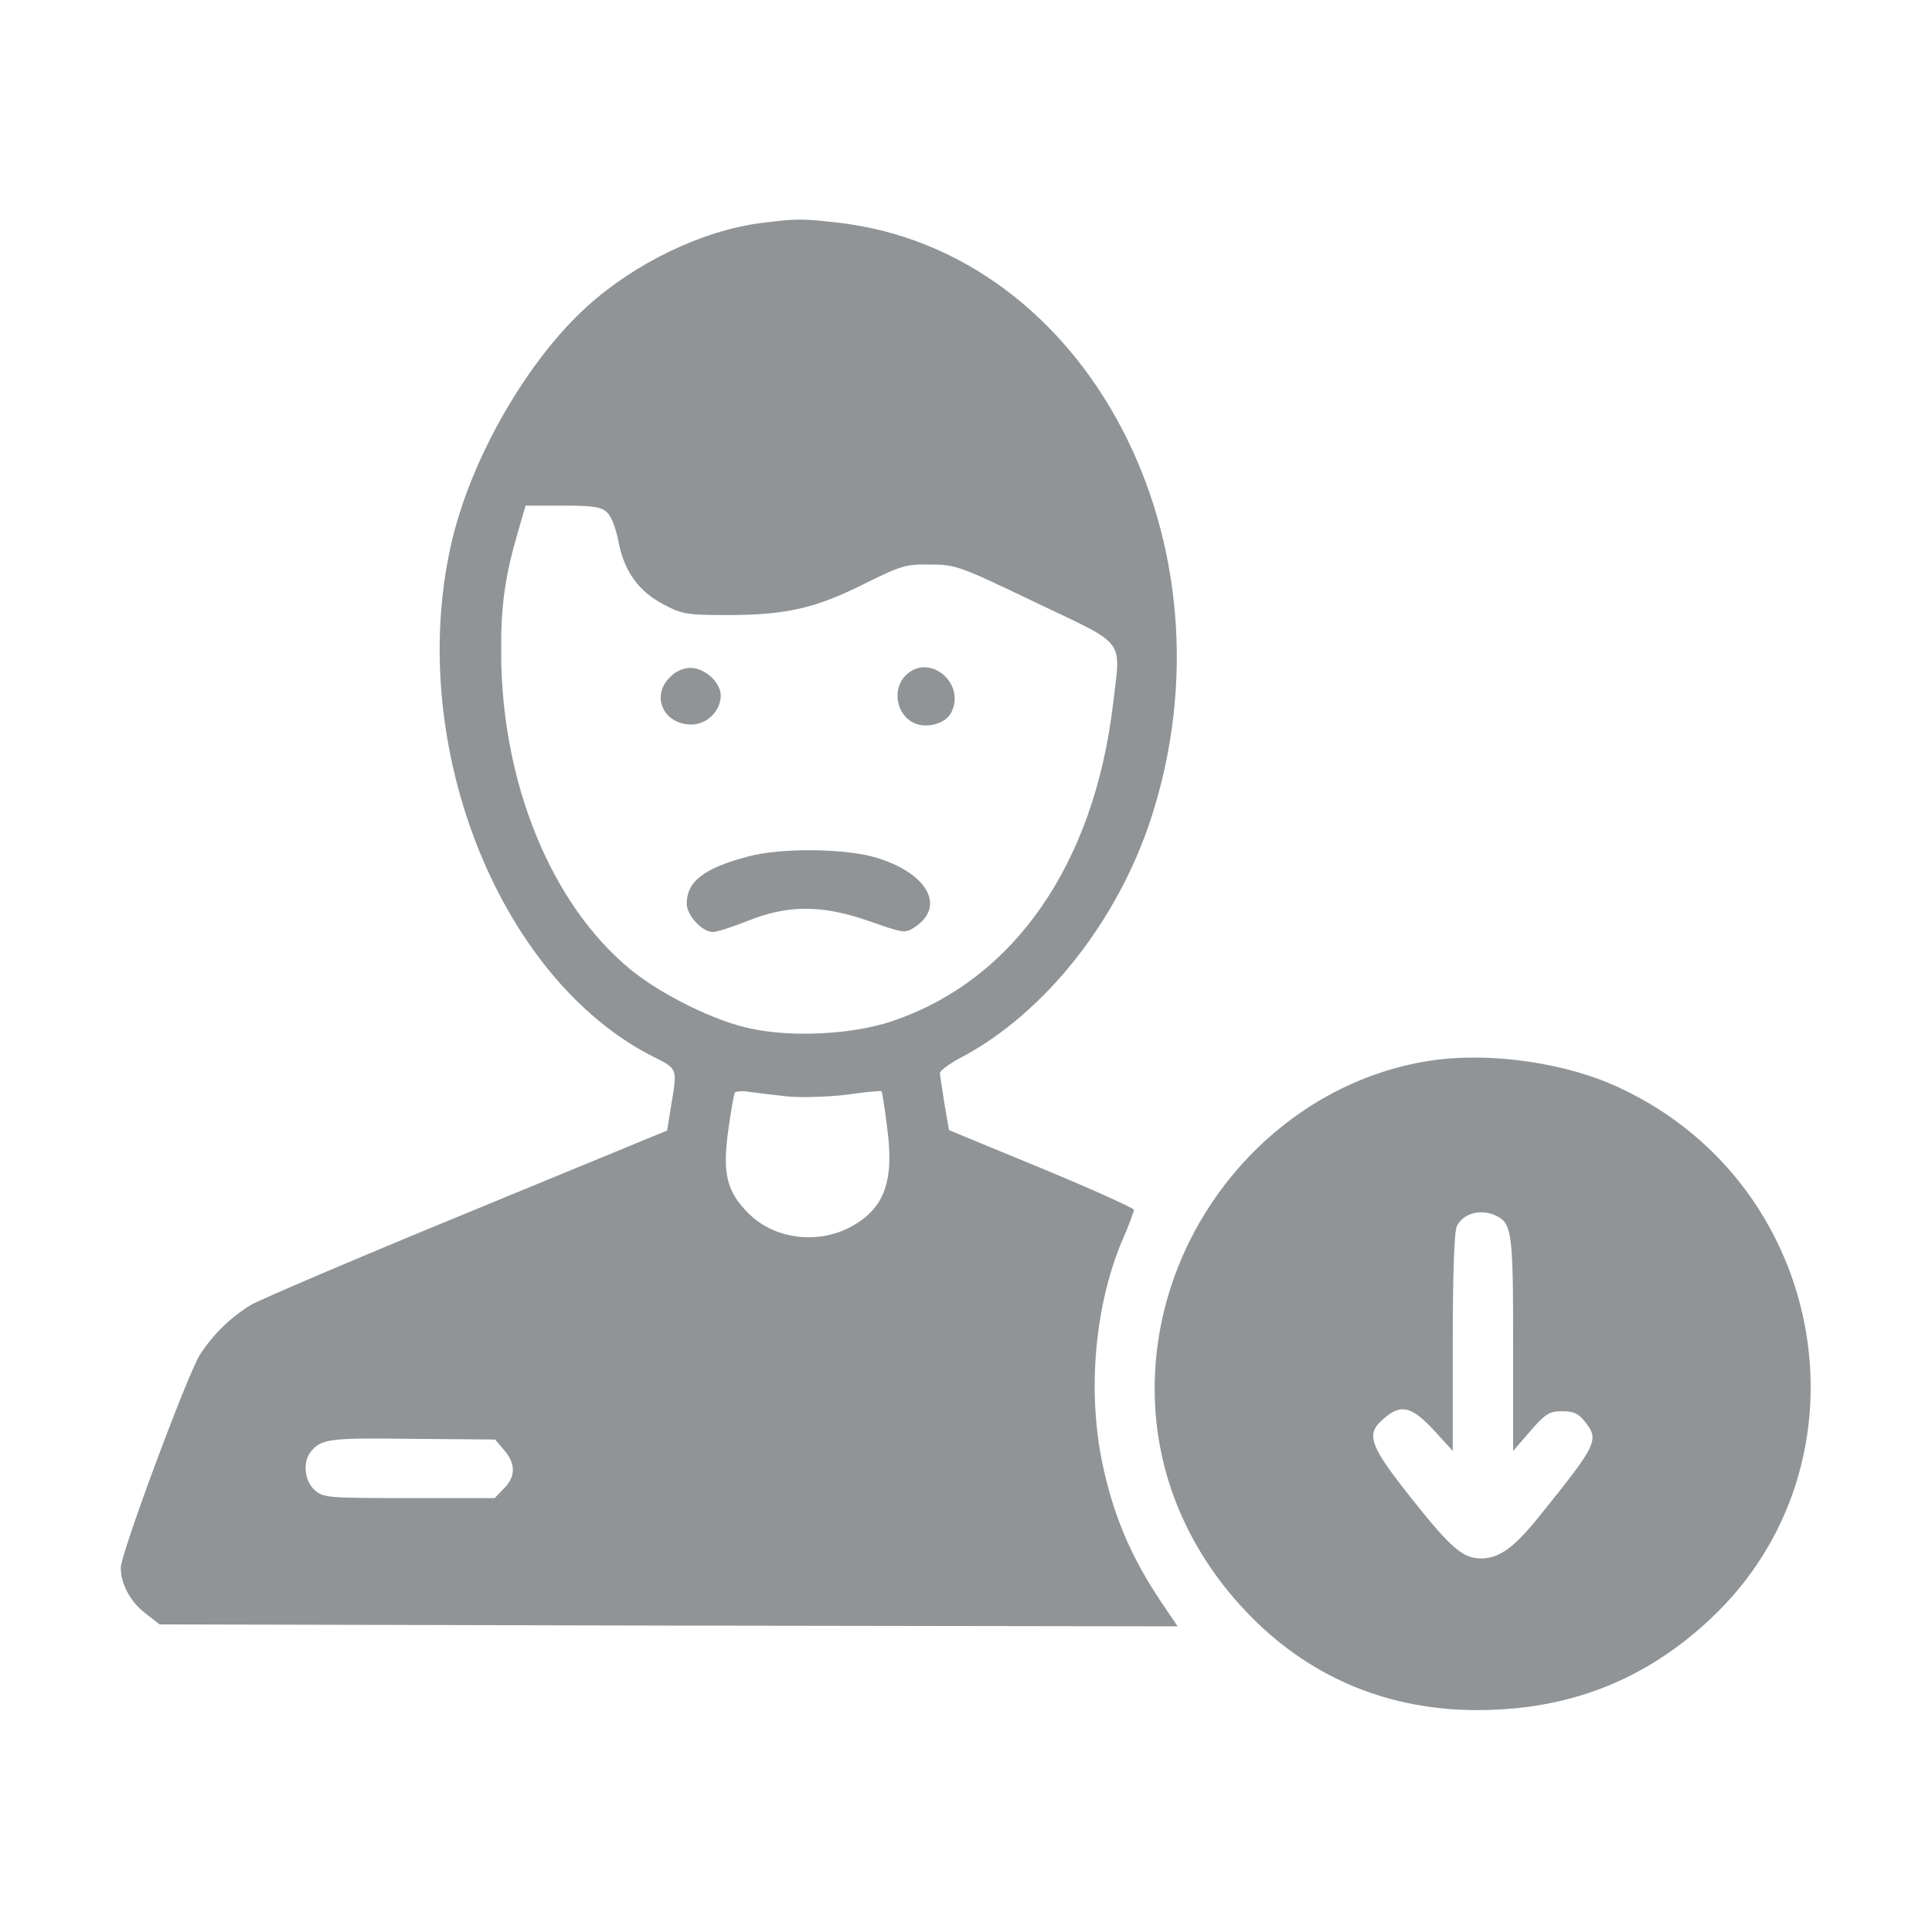 <svg width="20" height="20" viewBox="0 0 20 20" fill="none" xmlns="http://www.w3.org/2000/svg">
<path d="M7.875 2.309C7.273 2.387 6.578 2.719 6.078 3.172C5.473 3.719 4.906 4.691 4.691 5.547C4.176 7.621 5.133 10.117 6.766 10.941C7.016 11.066 7.012 11.059 6.949 11.438L6.906 11.703L4.828 12.559C3.688 13.027 2.684 13.457 2.598 13.508C2.387 13.637 2.207 13.812 2.07 14.023C1.941 14.227 1.25 16.082 1.25 16.23C1.25 16.398 1.352 16.586 1.508 16.703L1.652 16.816L6.922 16.828L12.191 16.836L12.035 16.605C11.711 16.129 11.52 15.68 11.406 15.121C11.258 14.379 11.336 13.512 11.613 12.852C11.684 12.691 11.738 12.543 11.738 12.523C11.738 12.508 11.309 12.312 10.781 12.094L9.824 11.699L9.777 11.426C9.754 11.273 9.73 11.133 9.73 11.109C9.727 11.086 9.832 11.008 9.961 10.941C10.816 10.484 11.566 9.539 11.914 8.477C12.844 5.629 11.258 2.602 8.676 2.305C8.297 2.262 8.254 2.262 7.875 2.309ZM6.281 5.301C6.328 5.344 6.375 5.465 6.402 5.605C6.461 5.914 6.609 6.121 6.871 6.258C7.062 6.359 7.113 6.367 7.535 6.367C8.133 6.367 8.441 6.297 8.941 6.047C9.328 5.855 9.375 5.84 9.629 5.844C9.891 5.844 9.934 5.859 10.723 6.238C11.672 6.691 11.602 6.602 11.523 7.281C11.328 8.945 10.496 10.145 9.238 10.57C8.836 10.707 8.211 10.742 7.773 10.648C7.406 10.574 6.855 10.301 6.535 10.043C5.707 9.367 5.191 8.105 5.188 6.758C5.184 6.277 5.227 5.969 5.359 5.516L5.441 5.234H5.82C6.129 5.234 6.219 5.246 6.281 5.301ZM8.168 11.352C8.309 11.363 8.578 11.355 8.766 11.332C8.957 11.305 9.117 11.289 9.125 11.297C9.133 11.305 9.16 11.477 9.184 11.676C9.258 12.223 9.156 12.504 8.824 12.691C8.477 12.887 8.02 12.832 7.75 12.562C7.523 12.336 7.477 12.152 7.539 11.699C7.566 11.504 7.598 11.332 7.605 11.312C7.617 11.297 7.691 11.289 7.77 11.305C7.848 11.316 8.027 11.336 8.168 11.352ZM5.219 15.012C5.34 15.152 5.34 15.289 5.215 15.41L5.121 15.508H4.234C3.375 15.508 3.344 15.504 3.254 15.422C3.152 15.328 3.133 15.133 3.215 15.031C3.324 14.895 3.406 14.883 4.27 14.895L5.125 14.902L5.219 15.012Z" fill="#919496"/>
<path d="M6.934 7.012C6.734 7.207 6.871 7.5 7.156 7.5C7.32 7.5 7.461 7.359 7.461 7.199C7.461 7.066 7.297 6.914 7.148 6.914C7.074 6.914 6.992 6.949 6.934 7.012Z" fill="#919496"/>
<path d="M9.375 6.992C9.234 7.133 9.277 7.391 9.453 7.48C9.582 7.547 9.781 7.496 9.844 7.383C10.008 7.074 9.617 6.75 9.375 6.992Z" fill="#919496"/>
<path d="M7.742 8.867C7.285 8.988 7.109 9.125 7.109 9.355C7.109 9.477 7.27 9.648 7.379 9.648C7.422 9.648 7.586 9.594 7.746 9.531C8.164 9.363 8.52 9.367 9.008 9.539C9.355 9.66 9.367 9.664 9.469 9.598C9.789 9.387 9.609 9.047 9.086 8.883C8.766 8.781 8.086 8.773 7.742 8.867Z" fill="#919496"/>
<path d="M14.805 10.98C13.195 11.227 11.953 12.707 11.953 14.375C11.953 15.262 12.309 16.094 12.969 16.754C13.594 17.379 14.387 17.703 15.293 17.703C16.238 17.703 17.027 17.395 17.703 16.762C19.422 15.156 18.941 12.289 16.785 11.27C16.223 11 15.426 10.887 14.805 10.98ZM15.48 12.582C15.652 12.66 15.664 12.75 15.664 13.918V15.02L15.844 14.812C16 14.633 16.039 14.609 16.172 14.609C16.289 14.609 16.34 14.633 16.402 14.711C16.559 14.906 16.539 14.945 15.945 15.684C15.68 16.016 15.523 16.133 15.332 16.133C15.145 16.133 15.02 16.027 14.609 15.508C14.184 14.973 14.137 14.852 14.309 14.699C14.504 14.523 14.613 14.551 14.871 14.836L15.039 15.02V13.895C15.039 13.172 15.055 12.742 15.082 12.691C15.152 12.559 15.324 12.512 15.48 12.582Z" fill="#919496"/>
</svg>
